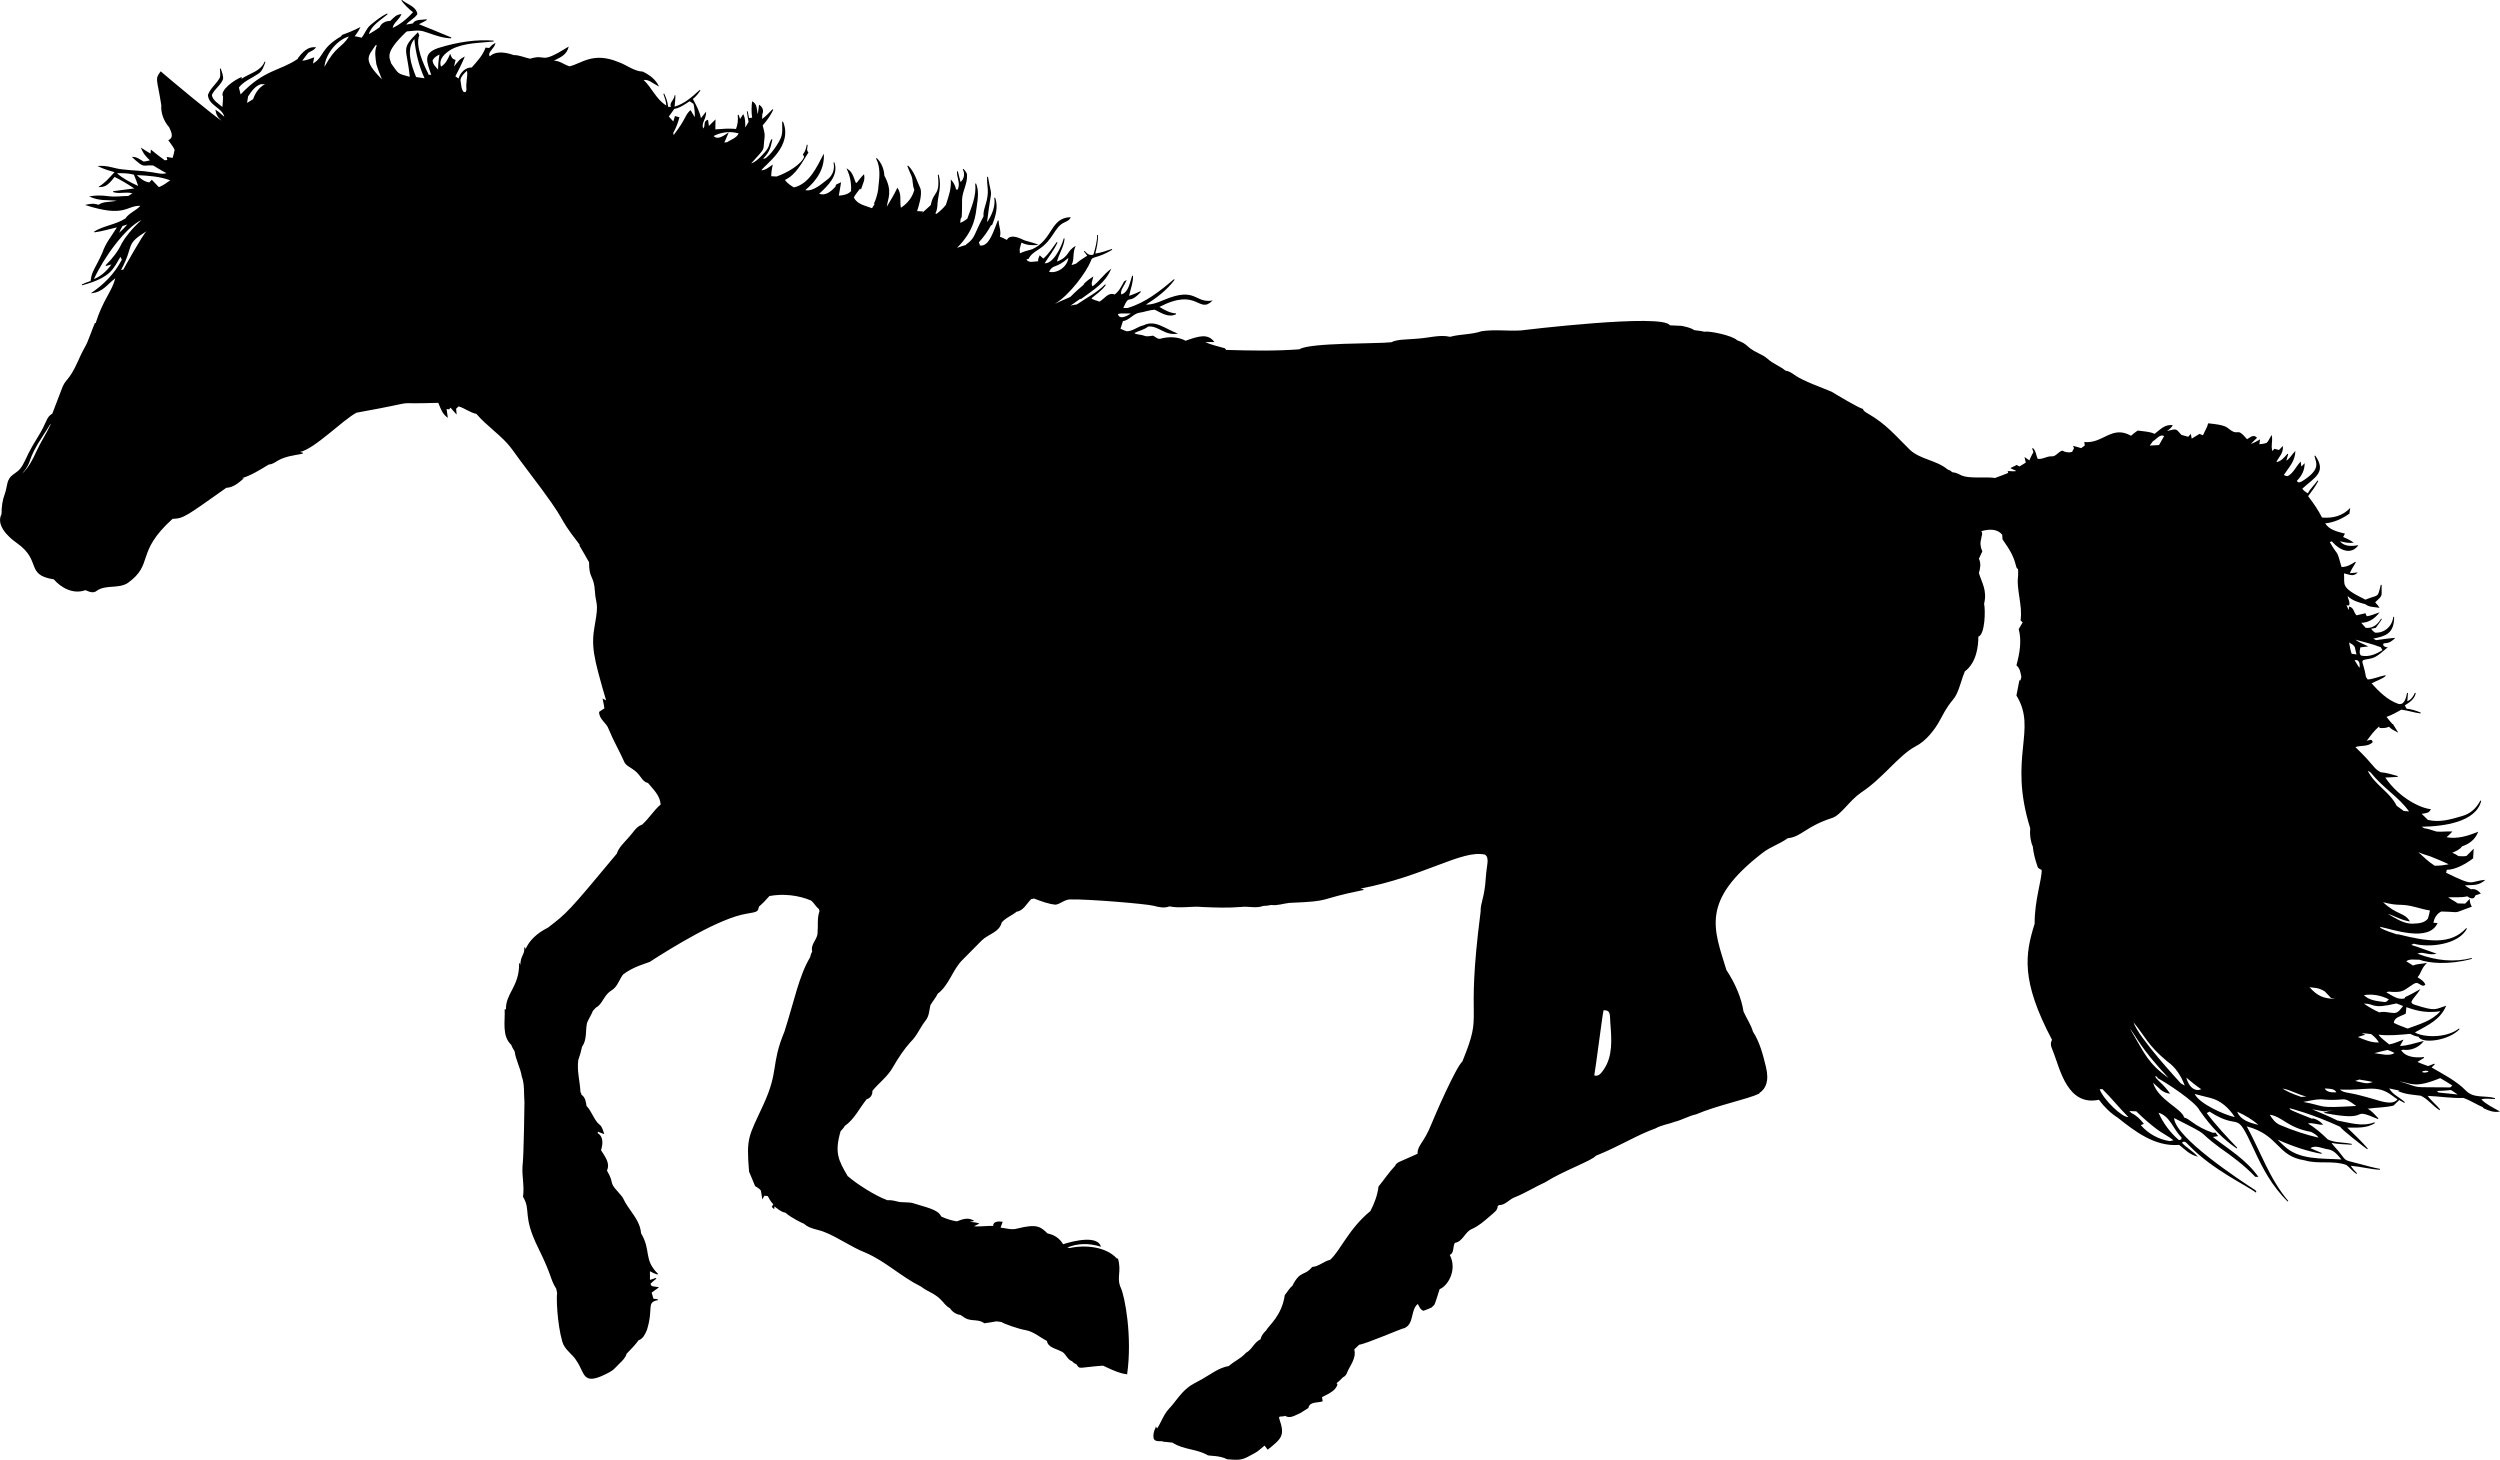 <?xml version="1.0" encoding="UTF-8" standalone="no"?>
<svg
   xmlns:dc="http://purl.org/dc/elements/1.1/"
   xmlns:cc="http://creativecommons.org/ns#"
   xmlns:rdf="http://www.w3.org/1999/02/22-rdf-syntax-ns#"
   xmlns:svg="http://www.w3.org/2000/svg"
   xmlns="http://www.w3.org/2000/svg"
   height="1495.934"
   width="2561.92"
   xml:space="preserve"
   enable-background="new 0 0 2681.895 1620.168"
   viewBox="0 0 2561.92 1495.934"
   y="0px"
   x="0px"
   id="Layer_1"
   version="1.1"><defs
   id="defs9" />
<g
   transform="translate(-59.953,-62.138)"
   id="g4">
	<path
   id="path2"
   d="m 2602.707,1188.765 c 4.39,-1.394 9.176,-0.344 13.927,-0.417 l 0.123,-0.887 c -9.981,-3.026 -21.892,0.531 -29.595,-7.474 -10.119,-10.336 -23.269,-16.902 -35.395,-23.977 l 3.263,-3.119 -0.475,-0.75 c -2.077,0.79 -4.152,1.606 -6.338,2.495 -4.32,-1.502 -7.82,-2.858 -10.909,-4.22 2.17,-1.489 4.393,-2.882 6.779,-4.233 l -0.284,-0.844 c -4.176,0.565 -17.981,1.667 -23.241,-7.108 l 2.314,-0.374 c 6.837,1.052 15.292,-1.533 21.043,-9.022 -9.836,2.241 -16.6,5.04 -24.532,5.124 0.798,-1.459 1.219,-2.188 3.664,-6.523 -5.783,2.282 -10.063,4.229 -14.769,4.971 -3.804,-3.299 -8.05,-6.001 -10.94,-9.972 10.754,1.307 21.606,0.156 32.447,-0.824 2.704,1.054 5.372,2.745 8.516,2.856 3.248,7.717 31.119,4.226 42.108,-7.648 l -0.61,-0.665 c -13.799,10.755 -38.359,8.663 -45.146,3.911 13.93,-7.639 25.939,-12.878 32.096,-27.327 -11.716,3.694 -10.374,6.013 -31.591,-0.727 -1.876,-0.598 -3.65,-1.162 -4.122,-2.954 1.802,-4.654 5.202,-6.625 9.218,-13.353 -5.533,3.133 -10.034,5.708 -15.709,8.305 l -0.139,1.15 c -7.033,2.193 -13.087,-2.885 -19.04,-6.191 0.524,-0.152 1.706,-0.494 2.198,-0.643 12.503,1.073 14.689,-0.184 20.933,-4.623 7.512,-5.342 7.87,-4.909 11.2,-2.858 2.33,1.433 3.877,2.209 5.676,0.325 -1.646,-3.873 -4.677,-5.248 -8.005,-7.6 3.974,-4.391 3.737,-9.166 9.715,-14.66 -6.794,1.252 -10.304,0.953 -14.39,2.671 -2.524,-1.597 -4.579,-2.877 -6.909,-4.362 3.636,-2.784 8.76,-1.4 13.332,-1.601 10.066,3.561 29.921,5.641 53.98,-0.848 l -0.232,-0.876 c -17.194,4.497 -36.375,2.954 -55.547,-4.438 5.924,-2.844 10.567,2.269 19.668,0.015 -10.648,-3.575 -17.688,-6.456 -26.069,-8.98 0.838,-0.425 1.927,-0.972 2.525,-1.275 15.694,4.318 45.838,1.202 54.558,-15.436 l -0.735,-0.516 c -16.436,18.004 -40.624,13.464 -70.194,6.227 l -0.666,0.263 c -5.774,-2.061 -11.636,-3.63 -16.927,-6.601 l -0.575,-1.243 c 13.039,2.563 50.181,16.289 59.012,-3.897 l -4.217,-0.151 c 0.66,-5.095 3.677,-9.502 7.956,-11.608 22.501,0.414 9.397,2.748 31.298,-4.914 -2.203,-4.22 -2.083,-5.887 -2.065,-8.138 -2.456,2.587 -3.405,3.531 -4.714,4.959 -2.982,-0.099 -7.622,-0.225 -7.622,-0.225 -3.151,-2.34 -6.712,-3.992 -9.79,-6.259 6.474,-0.148 13.137,0.502 19.615,-0.996 3.515,2.719 7.079,3.349 8.242,-0.935 4.081,-1.415 4.453,-1.535 5.651,-1.935 -2.706,-2.909 -5.991,-5.264 -9.989,-4.339 -2.224,-1.188 -4.504,-2.417 -6.431,-4.045 9.069,-0.551 14.319,0.514 21.005,-5.631 -17.475,1.485 -9.771,7.753 -40.191,-7.26 l 0.646,-3.042 c 9.156,0.089 20.457,-6.639 26.998,-11.716 0.125,-2.1 0.229,-4.144 0.594,-9.924 -3.633,3.604 -5.114,5.427 -7.469,7.494 -2.694,0.448 -5.367,0.318 -8.092,0.125 -1.812,-1.284 -3.902,-2.424 -6.373,-3.464 3.738,-1.592 7.586,-3.112 9.996,-6.525 7.674,-2.565 13.655,-7.227 16.606,-15.042 -10.295,4.247 -21.147,7.729 -32.466,5.714 3.424,-2.951 4.825,-4.633 5.938,-5.923 -6.767,-0.305 -11.194,0.614 -16.273,0.08 -4.106,-1.077 -8.167,-2.909 -12.523,-3.369 -0.657,-0.382 -1.635,-0.966 -2.635,-1.559 22.715,-0.317 55.817,-4.823 60.995,-26.542 l -0.841,-0.316 c -4.748,8.999 -10.986,13.603 -18.413,15.817 -11.529,3.44 -23.449,6.993 -35.354,4.035 -2.608,-2.526 -4.408,-4.261 -6.344,-6.172 3.861,-0.934 7.485,-0.267 9.396,-4.868 -8.695,-0.422 -31.787,-10.305 -46.745,-32.363 3.612,-0.279 7.563,-0.479 12.667,-0.643 l 0.108,-0.889 c -6,-1.714 -11.745,-3.459 -17.638,-3.918 -8.39,-5.008 -4.667,-5.318 -25.765,-25.781 5.854,-2.005 12.921,-0.1 17.701,-4.958 -0.438,-3.983 -3.846,-1.956 -6.078,-1.442 3.794,-5.132 7.673,-10.529 12.709,-14.739 l 0.469,1.552 c 3.26,0.259 6.51,0.207 9.671,-1.208 2.302,2.545 5.399,3.951 9.475,6.06 -12.3,-19.637 1.551,1.178 -12.063,-16.167 5.392,-1.937 10.471,-4.69 15.172,-7.397 6.598,0.719 13.013,3.013 19.702,3.86 l 0.235,-0.866 c -5.171,-2.216 -9.934,-3.542 -14.552,-4.049 -0.496,-0.913 -1.288,-2.385 -1.806,-3.349 4.791,-3.037 10.149,-6.501 11.208,-12.654 l -0.861,-0.257 c -1.989,4.584 -4.539,7.411 -7.778,8.616 0.146,-2.833 0.373,-5.664 0.672,-8.423 l -0.895,-0.139 c -1.246,6.141 -3.115,12.954 -9.187,11.241 -11.3,-4.064 -19.959,-12.895 -27.194,-20.96 4.708,-2.578 10.108,-4.07 14.425,-7.539 l -0.368,-0.798 c -6.107,1.16 -11.857,3.899 -18.042,4.389 -0.494,-0.736 -1.296,-1.885 -1.808,-2.617 -2.341,-15.437 -6.959,-16.824 0.263,-18.028 8.727,-1.454 9.793,-1.821 22.173,-12.422 -5.016,0.367 -6.669,-4.505 -2.31,-4.177 4.388,-0.273 7.293,-2.733 10.004,-5.466 -8.259,0.599 -12.495,1.498 -19.729,2.372 -0.767,-0.415 -1.78,-0.955 -2.938,-1.575 12.252,-2.554 21.441,-4.689 21.441,-22.253 l -0.903,-0.048 c -1.036,9.769 -9.176,16.823 -18.684,16.183 -1.583,-1.066 -2.928,-2.394 -4.003,-3.96 1.732,-0.355 3.624,-0.736 4.731,-0.968 1.109,-1.425 5.241,-7.034 6.233,-8.952 l -0.782,-0.455 c -1.371,2.114 -5.679,10.413 -15.775,9.413 -1.391,-1.671 -2.435,-2.778 -4.531,-5.152 6.729,-0.16 13.25,-3.339 18.795,-10.748 -6.195,2.047 -9.181,3.586 -13.199,4.005 -0.422,-1.031 -0.716,-1.708 -1.268,-3.073 -3.341,0.786 -5.979,1.38 -9.137,2.133 -3.035,-2.713 -2.439,-7.91 -7.654,-8.976 -0.201,1.674 -0.182,1.476 -0.403,3.246 -0.195,-0.179 -0.378,-0.347 -0.524,-0.484 -0.377,-1.503 -0.983,-2.837 -1.831,-4.028 1.014,0.243 1.726,0.193 2.735,0.021 1.363,-3.449 -1.112,-6.244 -1.457,-9.543 4.879,4.901 12.176,6.817 18.128,8.361 3.788,3.1 8.543,2.723 14.596,3.736 -1.11,-1.665 -1.701,-2.614 -4.524,-5.655 8.632,-8.163 6.234,-5.161 6.665,-17.814 l -0.893,-0.123 c -3.512,14.318 -1.903,9.485 -15.755,15.214 -26.446,-12.959 -20.927,-14.816 -21.96,-26.92 5.865,1.099 9.552,3.921 14.151,-1.02 -1.719,0.215 -4.126,0.538 -8.184,0.794 1.637,-3.94 4.063,-7.551 6.16,-11.025 l -0.641,-0.61 c -4.16,2.807 -8.733,5.367 -13.999,5.356 -5.356,-19.673 -3.198,-10.025 -12.036,-25.58 l 2.058,-0.787 c 8.215,9.56 19.847,14.312 27.3,3.972 -5.638,0.906 -14.184,2.02 -18.887,-3.993 6.162,1.326 8.468,2.103 14.039,1.401 -2.457,-1.741 -4.413,-3.13 -10.85,-5.786 0.756,-1.41 1.34,-2.472 1.894,-3.472 -7.387,-1.878 -16.455,-3.869 -20.182,-10.576 9.048,-0.773 17.223,-4.717 24.742,-9.869 l 0.799,-5.922 c -7.679,8.356 -18.349,10.886 -28.907,9.834 -3.405,-6.765 -7.933,-13.73 -14.229,-21.876 3.695,-4.901 7.597,-9.956 10.468,-15.59 l -0.78,-0.456 c -2.993,4.504 -7.461,8.155 -9.921,13.152 -2.2,-1.271 -4.399,-2.634 -5.711,-4.792 12.819,-11.69 25.195,-16.754 13.265,-33.895 l -0.811,0.37 c 1.931,7.584 5.99,13.163 -9.914,24.144 -3.184,2.198 -6.943,4.67 -8.052,1.272 6.115,-6.272 7.831,-11.814 7.934,-18.015 -1,0.999 -2.033,2.018 -3.392,3.503 -0.222,-1.515 -0.521,-3.649 -0.733,-5.168 -5.408,5.953 -7.433,11.82 -13.171,14.912 -1.561,0.037 -2.915,-0.351 -4.008,-1.179 5.613,-8.588 11.459,-13.849 11.792,-24.669 -4.267,4.589 -5.773,7.899 -9.317,10.114 0.594,-2.257 1.277,-4.514 1.941,-6.707 l -0.777,-0.426 c -3.239,3.778 -6.489,7.798 -11.418,8.589 2.767,-5.844 7.39,-8.764 6.753,-16.626 -1,1 -2.362,2.345 -3.969,4.149 l -4.798,-1.219 -1.901,2.342 c -1.962,-5.094 0.585,-9.423 -0.763,-16.511 -2.733,3.835 -3.042,6.303 -5.295,8.122 -2.336,0.894 -4.896,1.09 -7.388,1.382 0.265,-2.138 0.519,-3.633 0.738,-4.963 -3.012,1.77 -5.912,3.384 -9.507,4.675 1.91,-2.051 3.788,-3.745 6.384,-6.26 -3.492,-4.213 -6.99,-0.349 -10.217,1.393 -11.551,-13.641 -7.707,-2.12 -18.396,-10.443 -2.506,-1.952 -4.055,-4.211 -21.529,-5.837 -1.344,4.916 0.125,0.787 -5.273,12.229 l -3.525,-1.393 c -2.699,1.592 -5.24,3.127 -7.991,4.856 l -0.914,-4.841 c -4.028,4.442 0.939,-1.038 -2.654,2.932 -2.35,-0.635 -4.684,-1.271 -6.967,-1.922 -5.842,-6.048 -3.789,-6.848 -14.869,-3.927 3.802,-2.593 4.837,-4.035 6.046,-6.059 -8.28,-0.958 -12.426,4.123 -18.643,8.922 -5.362,-2.526 -11.419,-2.455 -17.238,-3.373 -2.615,1.587 -4.529,3.303 -6.968,5.326 -19.693,-11.281 -28.754,8.467 -47.884,6.411 0.214,1.373 0.406,2.69 0.523,3.546 -1.125,0.794 -2.304,1.663 -3.681,2.717 -4.661,-1.407 -6.542,-1.85 -8.34,-2.283 l 0.958,2.377 -1.934,3.721 c -3.556,1.157 -6.88,0.402 -10.18,-1.267 -4.313,1.45 -6.435,6.147 -10.602,5.872 -5.182,-0.372 -9.707,3.504 -14.553,2.469 -1.588,-3.541 -1.679,-8.119 -4.873,-10.962 l -0.728,0.492 c 0.316,0.877 0.905,2.564 1.289,3.643 -1.582,2.745 -2.988,5.595 -4.185,8.483 -1.292,-0.897 -2.434,-1.703 -4.946,-3.472 0.319,1.528 0.586,2.849 1.283,5.777 -2.185,1.311 -4.366,2.622 -6.52,3.948 -0.846,-0.49 -1.888,-1.093 -2.734,-1.56 l -6.466,3.191 c 1.721,1.246 5.35,2.385 6.025,2.994 -2.678,0.752 -5.088,-0.054 -8.864,0.178 l 0.595,1.803 c -4.259,1.695 -8.504,3.475 -12.801,4.85 l -0.469,0.375 c -4.821,-0.729 -9.751,-0.645 -14.519,-0.558 -24.621,0.445 -18.555,-4.018 -29.916,-5.497 -0.227,-0.265 -0.824,-0.935 -0.99,-1.135 l -3.655,-1.763 c -11.288,-9.344 -27.373,-9.973 -38.155,-19.705 -16.158,-15.84 -24.339,-26.429 -43.695,-37.65 -2.476,-1.438 -3.923,-2.353 -4.837,-4.554 -3.988,-0.688 -29.833,-16.224 -31.683,-17.439 -8.612,-3.821 -29.118,-10.803 -38.203,-17.269 -2.776,-1.976 -5.646,-4.018 -9.317,-4.475 -5.643,-4.655 -12.792,-7.025 -18.125,-11.931 -2.901,-2.637 -6.408,-4.358 -9.8,-6.022 -13.767,-6.755 -9.544,-8.889 -21.599,-13.14 -5.036,-4.968 -28.407,-9.836 -33.819,-8.792 -3.334,-0.9 -6.734,-1.127 -10.139,-1.589 -3.979,-2.711 -8.878,-3.446 -12.844,-4.402 0,0 -8.878,-0.461 -12.209,-0.568 -6.972,-12.519 -151.679,5.136 -152.685,5.244 -13.379,0.849 -26.94,-1.239 -40.34,0.839 -10.327,3.562 -21.637,2.784 -32.098,5.689 -11.629,-2.563 -20.556,1.362 -38.15,2.242 -7.311,0.698 -15.304,0.168 -22.244,3.341 -13.778,1.705 -83.798,0.216 -94.149,7.245 -24.656,1.846 -49.53,1.348 -75.003,0.616 l -1.302,-1.689 c -6.656,-1.902 -13.661,-3.424 -20.13,-6.265 4.903,-0.203 7.06,-0.143 9.374,-0.07 -6.446,-9.217 -16.229,-5.905 -27.104,-2.251 v 0.018 c -0.455,0.14 -1.906,0.691 -2.351,0.86 -7.312,-3.934 -16.853,-4.669 -26.174,-2.018 -2.67,0.455 -4.633,-1.907 -7.244,-3.212 -9.875,1.587 -6.837,-0.102 -13.924,-1.05 -1.951,-0.261 -3.805,-0.509 -5.299,-1.614 4.651,-2.315 10.087,-3.343 14.312,-6.694 11.161,-0.898 16.523,9.772 30.447,7.238 -13.255,-4.816 -23.234,-14.56 -35.229,-8.476 -6.135,1.266 -11.114,6.22 -17.366,6.084 -2.186,-0.571 -4.257,-1.653 -6.322,-2.602 0.715,-2.252 1.394,-4.291 2.545,-7.779 6.497,-0.894 10.424,-7.431 16.517,-8.54 5.405,-0.794 10.649,-2.851 16.04,-3.178 6.847,3.314 13.996,8.482 21.903,4.659 l -0.174,-0.86 c -6.231,-0.324 -11.676,-3.531 -16.968,-6.61 39.781,-20.622 39.922,8.029 54.581,-6.595 -18.51,3.153 -16.662,-14.485 -49.338,-0.813 -6.048,2.531 -12.286,5.151 -19.029,5.026 10.06,-6.359 21.227,-14.351 29.41,-25.453 l -0.659,-0.613 c -14.174,12.098 -29.523,24.337 -47.589,29.497 -1.099,0.015 -3.068,0.03 -4.341,0.041 6.604,-15.73 4.609,-2.173 18.04,-16.472 l -0.527,-0.718 c -4.202,2.035 -8.001,3.586 -11.584,4.73 1.398,-6.769 4.292,-13.39 4.027,-20.536 l -0.879,-0.135 c -2.393,6.754 -3.461,17.099 -11.184,19.244 -1.199,-4.654 2.984,-8.307 5.599,-14.962 -1.409,0.892 -2.681,1.636 -2.681,1.636 -2.703,4.889 -5.174,10.135 -9.659,13.355 -6.448,-2.818 -10.71,4.706 -15.613,7.347 -2.814,-1.31 -5.997,-1.48 -8.157,-3.45 5.069,-4.226 10.845,-8.077 14.72,-13.702 l -0.696,-0.575 c -8.377,8.502 -19.231,13.905 -29.006,20.571 -2.168,0.17 -4.328,0.716 -6.516,1.282 3.134,-2.256 6.281,-4.445 10.106,-7.12 l 0.469,0.448 c 14.354,-10.562 24.83,-16.284 31.261,-31.359 -9.01,6.967 -12.05,12.846 -19.191,18.201 -1.928,-2.661 -0.216,-5.416 0.788,-10.144 -2.538,1.649 -6.098,3.942 -9.824,7.696 l 0.177,0.566 c -22.84,19.198 -3.915,7.621 -29.789,19.837 15.165,-9.028 32.406,-32.65 36.889,-44 1.185,-5.245 5.93,-1.842 21.913,-11.434 l -0.369,-0.82 c -5.589,1.766 -11.139,4.059 -16.983,4.668 1.456,-5.661 2.88,-12.286 2.807,-19.025 l -0.906,0.002 c -0.036,6.873 -1.95,13.585 -3.815,20.079 -3.233,1.194 -5.954,0.058 -9.059,-3.767 l -0.71,0.563 c 1.131,1.464 2.263,2.928 3.408,4.406 -3.896,2.431 -7.896,4.96 -11.385,8.065 -1.68,0.464 -3.094,1.282 -4.703,1.42 3.288,-5.998 0.632,-11.586 4.221,-19.54 -9.712,5.507 -5.964,10.824 -19.133,16.093 2.015,-7.998 7.132,-15.108 7.821,-23.638 l -0.89,-0.151 c -2.275,8.671 -10.699,26.132 -19.614,25.489 4.414,-7.009 9.757,-13.595 13.218,-21.275 l -0.777,-0.456 c -4.292,5.806 -8.26,12.165 -13.752,16.94 -1.816,-1.537 -2.74,-2.415 -3.74,-3.366 -0.854,1.942 -1.884,4.031 -1.557,6.094 -4.224,0.129 -10.024,2.208 -12.039,-2.049 0.828,-0.11 1.31,-0.182 2.126,-0.279 2.278,-4.566 5.814,-6.873 10.321,-9.767 15.632,-10.04 15.868,-23.073 26.739,-27.827 4.523,-1.978 5.187,-3.034 6.259,-5.234 -21.174,0.364 -17.906,23.003 -39.625,32.913 -4.148,1.174 -8.511,2.169 -12.491,4.106 -0.059,-1.047 -0.174,-3.19 -0.228,-4.105 0.456,-2.127 1.012,-4.559 1.867,-6.874 5.683,2.994 11.447,2.89 17.476,2.353 -7.834,-3.555 -12.23,-3.151 -17.414,-6.061 -3.908,-1.63 -11.953,-4.978 -15.03,0.955 -2.419,-1.19 -4.664,-2.442 -7.203,-3.253 1.727,-5.589 -1.293,-11.054 -1.241,-16.466 l -0.871,-0.179 c -3.795,9.097 -8.769,27.562 -18.343,25.542 l -1.004,-3.276 c 5.099,-5.581 9.256,-11.405 12.368,-17.317 l 1.097,-0.279 c 3.792,-9.118 6.467,-18.752 3.158,-28.127 l -0.875,0.218 c 1.349,9.058 -2.65,17.393 -6.8,24.376 l -0.528,-0.068 c 4.894,-40.709 5.472,-19.261 0.849,-45.85 l -0.899,0.058 c -0.475,11.152 2.964,13.881 -1.75,29.156 -1.122,3.635 -2.275,7.393 -1.915,11.346 -9.886,18.39 -8.341,22.302 -17.749,28.716 l -0.239,0.542 c -3.13,0.876 -6.226,1.99 -9.142,2.999 18.38,-18.406 19.015,-33.946 20.283,-42.934 1.087,-7.714 2.212,-15.691 -0.79,-23.055 l -0.87,0.221 c 1.413,12.646 -4.005,24.447 -8.172,35.958 -2.666,2.067 -4.924,3.376 -7.208,4.163 0.141,-1.251 0.327,-3.014 0.435,-4.043 l 1.106,-1.83 -0.037,-0.115 c 0.516,-6.008 0.251,-12.05 0.411,-17.989 0.304,-8.587 5.769,-16.425 5.035,-25.335 -0.253,-2.563 -2.295,-4.206 -3.598,-6.018 l -0.762,0.487 c 2.458,4.367 1.478,9.871 -2.239,13.094 -0.949,-3.769 -1.803,-7.428 -2.8,-11.045 l -0.889,0.104 c -0.234,6.556 4.158,13.201 0.372,18.972 -0.467,-0.249 -0.935,-0.503 -1.39,-0.743 -1.062,-5.307 -3.549,-8.043 -5.307,-9.967 0.576,9.889 -1.871,16.054 -5.007,25.961 -2.835,3.774 -6.464,6.823 -9.681,9.317 0,0 -0.748,-0.316 -1.11,-0.471 1.797,-3.169 2.008,-6.759 2.214,-10.236 0.496,-8.412 4.512,-17.698 1.175,-29.534 l -0.886,0.177 c 2.63,21.929 -4.38,16.098 -7.262,31.068 -3.021,2.665 -5.689,5.403 -8.888,8.032 0.492,-0.647 0.641,-0.839 1.148,-1.497 -2.939,-0.215 -3.738,-0.262 -6.212,-0.437 1.201,-3.842 5.478,-16.479 3.431,-22.99 -3.72,-7.979 -6.002,-17.241 -12.708,-23.617 l -0.74,0.477 c 0.824,2.369 3.747,9.204 4.124,9.957 1.891,4.431 0.848,9.753 3.054,14.265 -1.769,7.339 -6.898,14.197 -13.799,18.499 -1.433,-7.182 1.182,-13.809 -3.594,-20.539 -3.349,7.155 -6.396,12.046 -10.842,19.524 1.108,-8.889 6.253,-15.666 -2.509,-31.935 -0.247,-6.677 -3.074,-13.223 -7.77,-17.974 l -0.722,0.532 c 4.813,9.003 3.5,19.302 2.358,29.299 v 0 c 0,0.007 -0.005,0.042 -0.005,0.048 0.174,1.002 -0.91,9.312 -4.45,16.587 l 0.542,0.787 -2.608,4.134 c -6.877,-2.643 -15.501,-3.981 -18.586,-11.094 1.781,-3.171 4.112,-6.024 6.374,-9.015 l 0.899,1.026 c 2.064,-6.757 4.462,-9.592 3.134,-15.74 -3.247,3.271 -4.591,5.156 -7.546,8.91 l -1.016,-0.436 c -3.508,-10.461 -5.201,-11.745 -9.377,-14.631 3.226,7.071 5.089,13.819 4.685,23.477 -3.282,3.557 -8.152,4.314 -12.588,4.655 1.344,-7.334 1.777,-10.152 2.312,-13.819 -2.921,2.012 -5.795,1.585 -5.569,4.399 -4.644,5.131 -10.239,9.907 -16.865,7.439 8.783,-7.981 20.308,-18.802 15.559,-32.189 l -0.867,0.257 c 1.59,6.609 -0.874,13.422 -6.282,17.36 -5.07,3.812 -14.747,12.822 -22.576,10.865 11.794,-9.921 19.955,-21.977 18.917,-37.359 -7.542,14.437 -14.679,30.661 -30.52,34.614 -3.047,-1.699 -6.771,-4.092 -9.353,-7.647 11.599,-5.456 17.312,-17.673 24.148,-28.202 -2.439,-2.416 -0.94,-4.799 -0.817,-7.782 l -0.899,-0.097 c -0.963,5.472 -2.338,7.811 -4.004,9.777 l 1.295,2.628 c -2.903,7.677 -16.967,16.245 -28.269,20.153 l -5.478,-0.33 c 0.17,-4.847 0.758,-8.221 1.578,-11.97 -4.181,2.991 -7.502,5.842 -11.709,5.926 3.917,-6.088 32.748,-24.612 22.214,-49.96 l -0.872,0.168 c -0.07,5.627 0.854,11.613 -1.467,16.858 -3.613,8.425 -15.007,23.027 -17.946,20.906 7.686,-7.933 7.741,-12.955 9.399,-19.585 l -0.824,-0.349 c -4.168,6.694 -0.076,6.581 -9.993,16.79 -3.222,3.316 -6.543,6.735 -10.921,8.089 15.56,-17.255 11.893,-11.845 13.54,-25.037 0.538,-4.344 0.551,-5.268 -1.743,-13.91 4.854,-5.449 8.404,-10.697 10.837,-16.034 l -0.721,-0.519 c -3.577,3.338 -6.688,7.218 -10.692,9.99 l 0.181,-4.878 c 1.54,-3.05 0.976,-6.937 -3.317,-9.818 -0.573,4.128 -0.838,6.473 -1.266,9.902 -1.464,-5.157 -0.265,-10.677 -5.891,-13.299 -0.576,5.621 -0.826,11.114 0.085,16.766 l -3.246,0.342 c -0.444,-2.309 -0.888,-4.617 -1.316,-6.926 l -0.894,0.145 c 0.534,3.854 1.199,7.588 1.784,10.757 -1.194,1.892 -2.286,3.861 -3.352,5.708 -0.185,-5.499 0.305,-8.74 -2.117,-13.704 -0.635,1 -1.689,2.663 -3.234,5.06 -0.52,-1.451 -1.018,-2.903 -1.517,-4.369 l -0.879,0.191 c 0.525,5.232 -0.077,10.055 -1.774,14.347 -6.979,-0.731 -14.053,-0.102 -21.17,0.411 0.157,-4.241 0.161,-7.191 0.143,-10.208 -1.317,1.265 -3.452,3.299 -6.775,6.738 -0.232,-1.693 -0.578,-4.281 -0.842,-6.334 -2.242,0.56 -3.687,1.417 -3.771,6.619 l -1.076,2.309 c -2.6,-5.198 3.063,-9.477 2.895,-17.331 -1.93,2.432 -3.637,4.59 -5.378,6.74 -1.28,-7.056 -4.859,-13.374 -8.235,-19.698 3.081,-2.274 5.402,-5.395 7.69,-8.671 l -0.679,-0.592 c -8.36,7.719 -16.088,14.345 -25.745,17.119 0.45,-2.896 0.908,-11.319 0.885,-11.588 l -0.903,0.004 c -0.413,5.422 -5.695,7.207 -3.743,11.864 l -2.895,-0.078 c -0.314,-5.012 -2.225,-9.642 -4.002,-13.604 l -0.841,0.334 c 1.4,4.013 2.863,7.9 2.993,11.94 -10.127,-6.106 -14.689,-18.037 -23.185,-26.179 5.497,-0.699 9.055,3.446 15.856,6.798 -3.768,-7.456 -8.854,-11.349 -16.714,-15.397 l -0.095,0.036 c -9.225,-0.447 -16.552,-6.949 -25.071,-9.87 -26.146,-10.78 -37.797,1.805 -50,4.438 -5.429,-1.639 -10.082,-5.866 -16.017,-5.77 7.998,-3.952 13.308,-6.375 15.251,-14.495 -31.197,19.549 -21.526,6.938 -39.627,12.464 -5.55,-1.088 -10.943,-3.809 -16.543,-3.699 -11.508,-3.959 -19.835,-3.506 -24.783,1.324 -2.658,-4.437 4.524,-7.376 5.969,-13.753 -1.599,0.768 -3.428,1.523 -6.476,5.122 -1.42,-0.143 -1.988,-0.187 -3.794,-0.375 -2.922,8.264 -8.359,13.676 -14.115,20.375 -6.186,-0.452 -12.023,5.408 -13.495,11.295 -1.227,-0.786 -2.322,-1.522 -3.316,-2.229 3.901,-7.875 6.5,-12.236 9.686,-20.377 -5.056,2.473 -6.784,4.668 -11.083,10.504 0.519,-2.509 1.048,-4.714 1.626,-7.026 -3.542,-0.666 -4.294,-2.768 -5.563,-6.274 -1.867,4.49 -4.25,10.16 -9.339,13.266 -2.898,-7.745 4.158,-13.931 10.661,-17.775 13.215,-6.877 28.759,-6.399 43.197,-8.032 l -0.017,-0.902 c -17.47,-1.319 -36.043,1.17 -56.786,7.61 -15.963,5.504 -11.627,14.009 -7.11,27.549 -0.942,-0.108 -2.151,-0.241 -3.086,-0.349 l 0.175,-0.739 c -5.035,-9.545 -13.682,-29.224 -9.319,-39.432 -0.238,-0.579 -0.821,-1.95 -1.362,-3.265 -18.386,18.199 -11.24,15.58 -8.424,45.751 -13.169,-3.612 -10.929,-2.529 -18.954,-13.629 -1.799,-6.469 -7.145,-10.805 15.007,-32.155 l 1.088,-0.78 c 12.385,-1.21 13.473,-1.426 22.03,1.6 7.45,2.632 15.153,5.354 23.235,5.499 l 0.186,-0.869 c -10.973,-4.686 -22.213,-9.104 -33.138,-13.58 2.657,-1.36 5.399,-2.767 8.039,-4.292 l -0.327,-0.834 c -4.136,0.938 -11.759,-0.31 -13.833,4.276 -1.798,0.315 -4.879,0.854 -7.009,1.225 3.165,-4.213 8.466,-5.95 11.525,-10.815 -1.351,-8.104 -10.55,-9.801 -15.776,-14.386 l -0.658,0.617 c 3.347,4.347 7.358,8.356 11.926,11.922 -6.783,7.51 -13.796,12.89 -20.846,16.041 0.977,-5.446 6.376,-7.861 9.086,-14.105 -5.461,0.387 -7.433,3.077 -11.493,6.937 -4.108,0.049 -9.055,1.787 -10.927,6.512 -4.419,3.032 -4.698,3.462 -11.088,7.13 2.655,-9.193 12.14,-14.434 19.28,-20.436 l -0.478,-0.76 c -6.302,2.844 -11.661,7.348 -17.021,11.711 -4.291,3.476 -5.769,8.954 -9.186,13.069 -0.985,-0.238 -2.779,-0.659 -3.683,-0.882 l -0.013,0.003 -3.381,-0.638 c 3.651,-4.586 4.96,-7.419 5.952,-9.426 -19.6,9.672 -18.606,6.62 -19.704,9.413 -22.073,12.975 -17.258,21.135 -29.018,28.016 0.527,-2.356 0.881,-4.183 1.294,-6.391 -4.949,1.628 -8.312,3.351 -12.285,3.479 2.079,-2.688 3.989,-5.523 6.168,-8.12 3.103,-2 5.327,-2.056 8.037,-5.659 -5.489,-0.427 -10.768,0.661 -18.469,10.951 l -0.216,0.879 c -18.298,12.623 -34.469,10.794 -58.677,36.494 l -1.758,-7.128 c 5.139,-6.547 13.343,-9.517 20.023,-14.139 4.203,-2.702 5.491,-7.697 7.206,-12.008 l -0.841,-0.337 c -4.079,10.067 -15.194,11.769 -23.749,17.652 l 0.304,-1.96 c -8.063,3.229 -22.874,13.861 -19.17,20.219 -0.099,3.438 -0.316,6.985 -0.651,10.562 -4.17,-3.588 -10.007,-6.727 -10.801,-12.222 2.434,-6.063 8.963,-9.775 11.391,-16.146 0.72,-3.037 -1.482,-8.584 -2.276,-11.026 l -0.883,0.156 c 0.108,2.92 0.637,5.882 0.127,8.737 -3.2,6.6 -9.852,10.882 -12.416,18.159 0.645,10.899 14.642,12.978 16.823,22.417 -5.192,-4.725 -6.681,-5.755 -9.138,-7.434 0.523,4.546 2.222,8.321 6.388,11.339 -2.853,-0.536 -55.684,-44.45 -62.475,-50.518 -6.297,8.52 -3.682,6.738 0.647,34.829 -0.603,7.794 2.345,16.025 8.1,22.602 2.825,5.848 4.544,10.77 -0.97,13.135 2.591,3.858 5.019,6.437 6.483,9.845 -0.415,2.798 -1.264,5.551 -2.002,8.3 -1.016,-0.177 -5.083,-0.895 -6.119,-0.977 0.19,0.823 0.498,2.156 0.687,2.965 -0.779,0.173 -1.859,0.405 -2.558,0.547 -5.052,-3.575 -9.64,-7.215 -14.318,-11.063 l -0.376,4.106 c -3.748,-2.121 -7.03,-4.285 -9.894,-6.178 1.341,3.39 2.772,7.009 9.289,13.113 -2.105,0.491 -4.238,1.057 -6.378,1.273 -4.731,-2.593 -6.284,-4.742 -12.254,-4.87 13.946,12.956 10.601,7.826 22.057,8.912 4.415,2.521 8.662,5.481 13.537,7.761 -4.612,1.599 -9.606,-0.193 -14.316,-0.788 -10.156,-1.759 -20.535,-1.729 -30.708,-3.03 -9.211,-0.87 -14.463,-4.297 -25.655,-3.506 4.484,2.217 7.588,3.653 17.46,6.351 -6.883,7.293 -9.227,10.634 -16.718,15.271 5.499,0.129 9.295,-0.289 16.696,-10.406 6.097,2.983 12.568,6.759 20.254,11.823 -7.279,0.98 -14.491,1.768 -21.678,2.846 l -0.079,0.876 c 6.53,2.23 13.415,-0.704 19.837,1.33 -1.322,0.847 -2.724,1.719 -4.26,2.648 -6.851,0.068 -13.684,1.213 -20.405,0.236 -8.086,-1.116 -13.531,-0.795 -19.721,0.214 10.362,5.016 18.199,3.368 28.408,4.513 -0.377,0.068 -0.746,0.134 -1.084,0.194 l 0.008,-0.015 c -7.063,1.337 -12.821,0.435 -17.752,3.94 -5.04,-1.922 -9.83,-0.802 -13.722,0.172 41.367,13.386 41.78,0.504 56.681,0.843 -4.416,5.024 -11.421,7.185 -15.38,12.969 -9.647,6.352 -22.004,7.251 -32.013,13.415 l 0.295,0.835 c 7.775,-0.998 14.854,-3.275 23.071,-5.126 -5.187,8.504 -11.693,16.209 -14.796,25.683 -7.026,15.931 -11.353,19.463 -12.166,29.279 -3.547,1.165 -6.434,2.303 -9.063,3.57 l 0.313,0.846 c 30.313,-8.081 32.086,-17.484 39.311,-29.17 0.463,0.907 1.062,2.093 1.445,2.857 -7.592,14.581 -18.351,25.437 -31.825,34.503 12.469,-0.956 16.483,-8.96 25.142,-15.411 -3.48,13.612 -12.581,21.858 -20.164,45.903 l -0.841,0.105 c -1.384,3.21 -2.299,5.648 -3.743,9.544 -6.793,18.32 -5.259,10.858 -13.322,28.987 -10.059,22.608 -13.044,17.518 -17.25,29.991 v 0 c -3.124,8.154 -6.263,16.143 -9.289,24.258 -6.651,3.834 -4.637,7.739 -15.343,24.767 -15.709,24.978 -12.233,29.243 -23.625,36.802 -8.768,5.813 -6.403,11.697 -9.808,20.959 l 0.001,0.004 c -2.197,5.88 -3.287,12.739 -3.238,20.396 -5.669,10.695 5.485,22.484 15.695,29.635 25.78,18.057 8.378,32.652 37.86,37.206 6.954,8.114 19.547,15.807 32.419,11.063 3.586,1.53 8.095,3.66 11.634,0.642 9.152,-6.525 21.902,-1.796 31.653,-7.9 27.467,-19.656 7.359,-30.931 46.009,-65.798 11.546,-0.453 13.362,-2.344 55.081,-31.818 7.308,-0.24 13.127,-5.52 18.077,-9.789 -1.17,-0.021 -1.325,-0.022 -2.15,-0.041 9.432,-2.842 18.039,-8.241 27.39,-13.913 8.709,-1.108 7.252,-6.38 27.108,-9.765 2.646,-0.452 5.383,-0.918 8.04,-1.571 l -0.014,-0.883 c -0.933,-0.197 -1.797,-0.458 -2.954,-0.757 15.439,-3.341 44.173,-33.235 57.993,-40.272 76.788,-13.878 26.63,-8.21 83.728,-10.084 2.922,6.88 3.962,11.155 9.794,15.396 -0.318,-2.521 -0.482,-3.845 -1.275,-9.034 2.133,0.243 1.736,0.195 2.677,0.309 0.179,-0.242 1.234,-1.673 1.299,-1.761 2.934,3.507 5.071,5.772 6.326,7.118 l -0.531,-6.001 c 0.71,-0.66 1.856,-1.735 2.565,-2.406 6.335,1.867 11.629,6.378 18.243,7.741 5.041,5.93 11.013,11.173 16.791,16.242 19.881,17.441 15.695,15.423 34.911,40.613 48.244,63.247 26.058,41.027 54.03,77.093 l -0.087,1.085 c 3.441,6.071 6.742,11.324 9.758,16.929 -0.075,17.407 5.012,13.15 6,29.778 0.827,13.93 4.286,10.67 0.025,33.813 -4.131,22.438 -1.739,32.773 11.448,77.993 -1.77,-0.925 -2.625,-1.379 -3.626,-1.908 0.906,4.615 1.52,7.045 1.886,10.088 -1.823,1.276 -3.374,2.108 -5.424,3.607 -0.068,7.922 7.784,11.185 9.834,17.796 4.824,11.743 11.23,22.713 16.444,34.494 1.735,2.478 4.328,4.026 6.834,5.524 10.388,6.205 9.777,13.453 16.959,15.013 5.526,6.639 12.545,13.12 12.986,22.102 -7.208,6.117 -11.9,14.366 -19.055,20.648 -6.232,2.045 -9.155,8.26 -13.26,12.58 -5.675,6.486 -10.576,10.686 -12.589,17.114 -50.437,60.734 -50.961,60.664 -70.445,75.773 -11.418,5.699 -19.167,13.112 -23.053,22.051 -0.125,-0.441 -0.39,-1.369 -0.514,-1.804 l -0.885,0.182 c 0.932,7.22 -4.062,8.235 -3.93,18.315 -0.109,-0.6 -0.288,-1.588 -0.393,-2.166 l -0.898,0.087 c 0.301,23.848 -13.922,30.735 -13.479,46.995 l -1.362,0.183 c 0.644,12.471 -3.073,27.104 6.79,36.355 0.802,2.339 2.07,4.447 3.432,6.592 1.173,8.918 5.907,16.785 7.329,25.728 3.132,8.415 1.958,17.541 2.76,26.456 -0.029,0.122 -0.575,54.95 -2.026,65.869 -0.586,10.392 2.092,20.476 0.524,30.973 8.739,14.702 -1.111,18.646 15.625,52.502 14.809,29.952 11.841,31.324 18.496,41.925 0.169,0.896 0.625,3.238 0.858,4.451 -0.813,3.475 -0.222,30.26 5.295,49.622 2.283,8.449 10.639,12.74 14.759,19.888 8.257,11.916 5.866,24.641 27.636,14.437 11.459,-5.37 10.336,-6.27 16.429,-12.12 2.918,-2.803 5.927,-5.705 7.071,-9.796 4.442,-4.592 8.724,-8.898 12.276,-13.797 4.494,-1.54 6.644,-5.99 8.56,-10.589 7.058,-22.561 -0.927,-28.31 11.172,-30.525 l -0.021,-0.895 c -1.101,-0.148 -3.483,-0.5 -4.578,-0.663 -0.593,-2.1 -1.158,-4.17 -1.72,-6.239 4.351,-3.105 5.534,-3.932 7.548,-5.342 -4.535,-1.298 -8.554,-0.027 -8.634,-3.784 1.784,-1.844 3.835,-3.462 5.847,-5.053 l -0.422,-0.786 -6.059,1.981 c -0.016,-2.965 -0.033,-5.904 -0.075,-8.854 2.771,1.587 5.33,2.698 7.801,3.393 l 0.439,-0.76 c -14.973,-14.702 -6.737,-23.927 -17.287,-41.473 -0.652,-9.017 -5.664,-16.137 -10.514,-23.022 -10.971,-15.572 -4.849,-10.441 -13.091,-19.444 -10.294,-11.241 -2.996,-7.323 -11.39,-21.926 3.757,-7.795 -2.527,-14.797 -6.076,-20.866 1.368,-4.048 3.515,-13.313 -3.461,-17.494 0.099,-0.418 0.234,-0.958 0.352,-1.42 2.998,1.421 5.243,2.061 6.48,2.434 -4.768,-14.77 -3.707,-4.054 -12.089,-19.67 -1.72,-3.203 -3.502,-6.511 -6.15,-9.171 -0.481,-3.796 -1.18,-8.888 -5.255,-11.607 -0.047,-0.448 -0.111,-0.997 -0.18,-1.5 l -0.731,-0.856 c -0.496,-11.086 -3.785,-21.956 -2.262,-33.006 1.786,-5.039 3.041,-9.521 3.837,-13.698 5.312,-7.115 3.361,-16.568 5.141,-24.436 1.742,-4.213 4.364,-8.076 6.051,-12.432 1.005,-0.929 1.967,-1.96 2.963,-3.181 3.641,-1.831 5.703,-5.197 7.695,-8.457 7.699,-12.605 9.634,-5.959 16.222,-18.779 1.212,-2.358 2.466,-4.797 4.108,-6.791 10.205,-8.02 24.967,-11.774 27.033,-12.767 23.48,-15.092 71.741,-45.018 99.397,-49.438 12.555,-2.001 11.311,-2.456 12.763,-7.362 3.494,-2.959 6.99,-6.49 10.686,-10.793 14.216,-2.586 29.381,-0.946 42.726,4.63 3.019,2.421 4.707,6.269 8.055,8.721 0.156,0.632 0.37,1.452 0.531,2.104 -2.627,7.28 -1.259,15 -1.994,22.421 -0.087,6.754 -7.435,11.391 -5.48,18.931 -1.021,1.74 -1.736,3.724 -2.121,5.912 -11.582,19.525 -15.808,43.309 -26.389,76.376 -14.019,33.67 -5.465,39.699 -21.238,74.111 -15.473,33.763 -17.938,33.66 -14.958,69.247 0.063,0.277 5.3,12.295 6.157,14.772 2.189,1.662 4.683,2.525 5.935,4.653 0.56,2.51 0.717,4.308 1.471,9.056 1.469,-2.621 1.251,-2.207 2.19,-3.86 1,0.128 2.305,0.306 3.481,0.456 1.775,3.615 3.521,6.222 5.612,8.361 -0.351,0.573 -1.006,1.659 -1.631,2.714 1.082,1.031 1.641,1.517 2.58,2.334 l 0.242,-2.861 c 3.342,2.554 6.727,5.666 11.242,6.463 5.949,5.307 17.602,10.838 19.047,11.336 5.658,5.28 13.813,5.621 20.564,8.308 14.658,5.745 27.616,15.482 42.346,21.265 20.456,8.745 36.87,24.878 56.899,34.726 h -0 c 7.799,6.067 14.885,6.776 22.598,15.846 2.055,2.417 4.181,4.912 7.176,6.428 2.427,3.788 6.414,6.333 10.716,6.84 1.033,0.692 2.629,1.744 3.629,2.406 l -0.046,0.01 c 0.23,0.144 0.954,0.593 1.161,0.73 h 0.021 c 6.28,3.783 13.86,0.692 19.623,5.42 4.172,-0.565 8.36,-1.245 12.5,-2.009 1.35,0.178 3.895,0.529 5.287,0.73 1.62,1.587 17.835,7.234 24.394,8.245 8.258,1.429 14.616,7.274 22.062,11.122 1.007,6.727 9.175,7.767 14.121,10.497 5.26,1.576 6.138,8.563 11.769,10.362 1.099,1.578 2.851,2.408 4.475,3.197 3.389,5.647 2.317,2.958 27.101,1.27 13.392,6.384 18.436,8.098 24.696,8.886 5.496,-38.815 -2.376,-79.762 -6.39,-88.495 -4.872,-10.605 1.014,-16.563 -3.024,-30.173 h -1.081 c -11.21,-12.262 -32.521,-14.269 -48.478,-10.719 l -2.283,-0.535 c 9.791,-4.166 21.662,-4.984 34.486,-0.79 -3.341,-11.911 -27.153,-6.351 -38.89,-2.6 -3.154,-5.746 -8.919,-9.758 -15.873,-11.049 -7.065,-6.602 -10.171,-10.299 -31.041,-5.035 -5.59,1.693 -11.427,-0.314 -17.129,-0.971 1.096,-3.037 1.591,-4.335 2.214,-5.951 -4.631,-0.714 -9.826,-0.455 -9.841,4.25 -6.68,-0.207 -13.195,0.826 -19.701,0.41 2.206,-1.146 3.999,-2.039 5.649,-2.865 -2.027,-0.657 -4.301,-1.484 -9.929,-1.615 0,0 1.128,-0.26 4.736,-1.084 -5.911,-3.748 -10.825,-2.317 -18.004,0.474 -6.2,-1.086 -11.487,-2.763 -16.157,-5.118 -2.278,-7.085 -17.385,-9.77 -27.248,-13.102 -5.858,-2.168 -12.182,-0.507 -17.941,-2.224 -2.872,-0.763 -6.285,-1.505 -9.843,-1.25 -12.414,-4.506 -31.755,-16.935 -39.941,-24.197 l -0.508,-0.229 c -9.951,-16.748 -13.699,-24.688 -7.412,-46.26 1.478,-1.763 3.226,-3.261 4.31,-5.452 9.858,-6.759 15.021,-18.242 22.418,-27.351 3.776,-0.982 6.158,-4.455 5.853,-8.548 6.537,-7.995 15.258,-14.349 20.563,-23.455 6.391,-11.169 12.269,-19.612 18.469,-26.546 6.71,-6.308 9.968,-15.166 15.549,-22.183 3.678,-4.492 3.651,-10.411 4.859,-15.613 2.235,-4.006 5.472,-7.421 7.517,-11.752 11.907,-9.031 15.12,-24.586 25.424,-34.709 6.634,-6.654 13.228,-13.483 19.837,-20.037 6.301,-6.267 17.873,-8.102 20.254,-18.164 4.071,-4.991 10.545,-7.095 15.36,-11.188 6.979,-0.9 10.312,-8.347 14.804,-12.77 l 2.95,-0.666 c 7.234,2.647 14.501,5.612 22.342,6.309 5.415,-1.14 9.279,-5.332 14.569,-5.403 18.994,-0.462 78.291,4.588 85.585,6.482 5.561,1.444 10.911,2.788 16.332,0.634 11.318,2.374 22.658,-0.492 33.952,0.674 12.895,0.583 26.487,1.043 39.877,-0.11 7.291,-0.838 15.066,1.746 22.346,-1.033 2.523,-0.006 5.254,-0.327 8.132,-0.954 6.397,0.886 12.44,-1.534 18.569,-2.143 46.352,-1.914 25.61,-3.097 75.966,-13.216 l -0.015,-0.892 c -0.767,-0.128 -1.949,-0.319 -3.112,-0.503 66.247,-12.762 103.879,-40.091 127.516,-34.878 5.222,3.239 1.696,11.06 0.948,23.672 -1.244,20.947 -5.53,25.227 -5.302,34.871 -16.044,123.815 3.595,98.866 -18.671,153.389 -6.905,6.344 -28.445,55.918 -31.916,64.624 -7.672,19.264 -14.257,21.159 -14.046,30.044 -0.034,0.013 -17.304,7.66 -17.304,7.66 -2.245,0.98 -4.776,2.098 -5.699,4.688 -6.115,6.432 -10.822,13.572 -16.998,21.218 -1.079,8.969 -4.157,17.091 -8.301,25.119 -22.365,18.297 -30.759,40.664 -41.312,50.006 -6.761,1.468 -11.306,6.788 -18.434,7.312 -7.677,9.672 -12.018,2.933 -20.188,19.229 -3.132,2.533 -5.155,6.339 -7.822,9.59 -3.008,21.39 -16.769,31.407 -19.251,36.384 -3.141,2.897 -4.918,5.726 -5.574,8.873 -6.619,3.059 -8.797,10.726 -15.046,13.938 -1.002,0.798 -1.123,2.28 -10.001,8.017 -2.564,1.658 -5.214,3.371 -7.554,5.477 -10.093,1.697 -18.15,8.223 -26.712,13.044 -5.202,3.078 -10.993,5.453 -15.688,9.438 -7.478,5.985 -12.38,14.446 -18.817,21.277 -5.492,5.846 -7.793,13.53 -12.161,20.224 l -1.445,-2.18 -0.097,1.228 c -2.096,4.159 -2.755,7.863 -2.009,11.319 1.264,3.336 6.635,2.7 8.843,2.614 0.301,0.366 0.24,0.303 0.473,0.482 3.014,0.344 6.499,0.75 9.985,1.034 11.055,7.417 25.16,6.309 36.294,13.047 1.952,0.651 12.243,0.062 19.663,3.98 15.205,1.383 16.053,0.422 27.678,-5.937 v 0 c 4.099,-2.005 7.227,-5.377 10.709,-8.083 1.852,2.509 2.402,3.24 3.16,4.24 14.958,-11.764 17.733,-14.764 11.988,-31.574 -1.55,-3.839 3.232,-1.611 5.8,-3.146 5.324,3.341 10.504,-0.69 15.401,-2.675 h 0.034 c 3.782,-2.311 5.925,-3.636 8.521,-5.295 1.27,-6.797 8.668,-4.979 14.65,-6.885 -0.164,-1 -0.38,-2.294 -0.669,-4.3 4.553,-2.391 9.653,-4.379 13.24,-8.384 1.519,-1.791 3.783,-5.184 1.525,-5.868 2.516,-1.799 4.722,-4.021 6.631,-6.016 2.022,-0.946 3.517,-2.615 4.203,-4.692 3.037,-7.624 9.86,-14.798 7.416,-23.925 1.419,-1.44 3.016,-2.966 5.026,-4.803 7.062,-0.865 40.928,-15.644 46.007,-16.992 l -0.06,0.204 c 0.309,-0.149 0.784,-0.401 1.085,-0.475 l 0.02,-0.069 c 9.336,-4.72 5.578,-18.394 13.013,-24.44 1.642,2.551 2.41,5.901 5.869,6.998 2.994,-1.019 5.237,-2.066 8.021,-3.237 l 0.099,-0.01 c 4.303,-4.543 2.079,0.631 8.437,-18.946 8.353,-3.239 18.385,-19.756 10.341,-35.123 4.688,-1.545 2.966,-8.651 5.25,-12.292 8.403,-1.337 10.212,-11.281 17.329,-14.164 7.143,-3.161 13.038,-8.339 18.739,-13.346 4.641,-4.075 7.766,-5.899 7.81,-10.067 l 1.247,-1.129 c 6.456,0.214 10.461,-5.794 15.886,-7.899 10.964,-4.279 20.874,-10.701 31.677,-15.568 17.865,-11.472 48.367,-22.284 51.692,-27.058 25.525,-10.29 41.571,-21.068 61.307,-28.117 6.056,-3.466 13.301,-4.284 19.723,-6.765 7.533,-1.874 14.235,-6.005 21.884,-7.633 21.646,-9.31 52.557,-15.413 64.674,-21.227 l 0.169,-0.711 c 6.13,-3.91 10.318,-11.785 6.623,-26.758 -3.059,-12.372 -6.224,-25.163 -13.308,-36.069 -2.1,-7.337 -6.605,-13.677 -9.615,-20.465 -2.238,-13.974 -8.152,-28.333 -17.579,-42.678 -12.91,-42.293 -26.812,-70.731 37.007,-119.97 7.802,-6.179 17.698,-9.104 25.847,-15.066 14.123,-1.361 18.012,-11.877 45.579,-20.785 8.99,-2.918 17.194,-17.337 29.546,-25.978 22.057,-14.272 38.744,-38.369 55.724,-47.281 10.838,-5.429 20.165,-17.376 25.594,-27.804 13.876,-26.625 13.818,-14.662 21.34,-38.606 1.099,-3.495 2.233,-7.106 3.706,-10.469 12.036,-9.039 13.866,-26.043 13.855,-35.634 6.897,-2.181 7.35,-27.145 5.879,-33.66 3.366,-13.857 -2.458,-21.709 -5.333,-31.59 1.311,-4.311 2.45,-9.816 0.01,-14.583 1.124,-2.386 2.427,-5.135 3.509,-7.553 -1.855,-4.148 -2.521,-8.37 -1.146,-12.762 -0.032,-2.479 2.132,-5.798 0.046,-7.931 10.052,-2.851 17.096,-1.666 21.487,3.628 l 0.289,4.716 c 6.796,9.936 11.044,15.959 13.75,26.898 0.34,1.378 0.737,2.919 2.183,3.652 0.705,11.587 -1.915,7.342 1.374,28.997 1.233,8.117 2.333,15.504 1.191,23.458 0.41,0.408 1.866,1.856 2.143,2.133 -1.494,2.483 -2.692,4.501 -4.033,6.905 3.278,12.175 0.927,24.962 -2.326,37.065 3.528,3.097 4.155,7.052 5.029,12.071 l -0.947,3.38 -1.078,-0.037 c -1.457,7.28 -2.027,10.085 -3.024,15.54 21.844,35.468 -8.76,62.586 14.116,135.955 -0.591,6.965 0.327,13.445 2.657,18.752 0.621,6.228 2.144,12.741 4.656,19.905 0.295,2.503 2.62,3.206 4.451,4.148 0.28,9.874 -7.372,31.056 -7.211,55.139 -9.719,30.948 -14.407,58.027 17.816,118.967 -2.996,4.906 0.487,9.654 1.959,14.159 6.361,16.799 14.509,54.099 46.092,47.246 5.679,7.672 12.167,13.854 19.256,18.335 17.057,13.552 37.882,30.016 62.986,27.919 7.203,5.654 10.112,9.667 19.222,12.118 -6.596,-6.901 -11.589,-9.116 -16.433,-14.354 3.367,-3.248 5.614,1.676 8.121,3.593 24.103,24.667 59.5,40.84 67.562,47.431 l 0.689,-0.56 c -0.153,-0.295 -0.771,-1.403 -0.948,-1.723 -16.121,-10.422 -82.313,-53.915 -83.427,-74.016 40.412,20.268 21.359,11.404 46.1,29.809 13.454,9.456 25.876,18.591 37.074,30.388 1.63,0.06 1.048,0.055 3.255,0.126 -12.739,-17.943 -29.897,-27.847 -46.676,-40.875 2.508,-0.465 4.328,-0.816 5.328,-1.008 -1.737,-2.274 -1.954,-2.546 -2.649,-3.489 -0.817,0.046 -2.239,0.109 -2.707,0.135 -7.962,-2.681 -15.349,-6.536 -21.966,-11.473 -2.244,-1.57 -4.525,-3.475 -7.392,-4.186 -2.802,-9.442 -26.452,-17.827 -31.919,-35.579 6.207,5.18 9.132,10.306 17.55,11.215 -7.257,-10.635 -15.249,-14.913 -15.271,-18.063 l 1.874,0.686 0.53,1.362 c 9.323,5.001 38.447,24.004 42.932,32.938 l -0.012,0.031 c 0.174,0.252 0.415,0.778 0.563,1.078 l 0.067,-0.179 c 11.287,16.229 23.895,29.103 37.491,38.259 l 0.58,-0.688 c -10.06,-10.539 -21.444,-22.474 -31.294,-35.575 0.848,-0.455 2.035,-1.098 2.812,-1.524 33.574,21.427 25.328,-5.027 45.659,39.044 9.365,20.302 18.298,36.919 34.426,53.131 l 0.665,-0.614 c -19.123,-22.345 -28.627,-50.978 -42.526,-76.438 33.378,8.823 30.713,30.6 59.354,34.826 13.965,4.207 29.118,-0.25 42.709,4.753 3.636,2.659 6.396,6.574 10.311,9.177 l 0.578,-0.69 c -2.239,-2.335 -4.564,-4.843 -6.405,-7.694 9.982,0.881 19.834,3.549 29.914,4.112 l 0.107,-0.897 c -6.619,-1.221 -13.222,-3.021 -19.605,-4.764 -15.574,-4.249 -14.806,-2.701 -19.292,-8.732 -5.971,-8.026 -8.097,-8.982 -10.839,-13.212 6.78,1.607 13.78,1.335 20.604,1.985 l 0.142,-0.894 c -8.173,-1.82 -16.98,-0.934 -24.583,-4.57 -5.626,-5.561 -12.42,-11.781 -20.333,-16.301 4.881,-1.225 8.896,1.338 15.625,1.244 -2.215,-2.511 -4.924,-5.046 -10.166,-6.444 l -1.437,0.195 c -23.271,-9.161 -22.598,-9.259 -22.76,-10.682 0,0 22.872,5.663 51.754,19.011 1.16,2.559 25.135,21.299 27.735,22.972 l 0.589,-0.676 c -6.546,-7.617 -14.035,-14.546 -21.013,-21.422 9.554,-0.212 19.849,1.035 28.332,-4.686 l -0.42,-0.797 c -12.476,4.933 -25.549,0.436 -38.005,-1.823 -8.397,-4.325 -17.291,-7.748 -25.866,-11.462 26.063,4.137 1.995,1.421 22.494,1.395 -5.319,0.42 -6.444,0.119 -10.749,2.242 52.186,10.29 24.182,-7.164 55.611,6.3 l 0.489,-0.746 c -3.52,-3.316 -6.616,-7.705 -11.192,-9.88 0.255,-0.014 0.497,-0.026 0.722,-0.037 l -0.01,0.054 c 0.676,-0.092 0.596,-0.081 0.935,-0.096 l 0.01,-0.028 c 8.282,-1.097 16.939,-1.039 25.008,-3.025 1.781,-1.839 3.805,-3.801 5.861,-5.653 1.724,0.963 3.479,1.926 5.268,2.889 l 0.528,-0.726 c -5.203,-4.993 -12.557,-7.7 -16.011,-14.108 3.74,0.83 6.877,1.592 10.337,2.179 l -1.259,0.595 c 8.23,3.446 13.976,3.504 23.235,4.709 7.429,3.387 12.283,10.563 19.296,14.804 l 0.589,-0.67 c -3.972,-4.977 -9.158,-8.846 -12.791,-13.996 12.142,0.518 24.347,2.59 36.566,2.122 7.038,2.418 13.278,6.653 20.207,9.63 l 0.162,0.771 c 9.352,4.538 13.007,4.144 17.213,3.561 -7.962,-4.536 -14.039,-7.277 -19.166,-12.457 z m -75.454,-72.592 c -4.743,-1.825 -9.686,-3.529 -14.154,-5.816 0.254,-5.874 7.455,-6.807 12.207,-9.474 0.22,-2.323 0.353,-4.27 0.631,-6.62 5.791,1.832 17.9,6.924 34.837,4.101 -8.343,9.877 -21.642,13.394 -33.521,17.809 z m -127.877,119.074 -0.016,0.016 c -1.976,-1.765 -3.825,-3.602 -5.474,-5.314 15.817,7.116 30.575,11.901 45.048,14.61 l 0.262,-0.861 c -4.884,-2.099 -8.075,-3.484 -11.668,-4.962 5.415,-3.613 12.103,0.41 18.131,1.188 6.021,0.842 9.85,5.771 13.732,10.386 -20.499,-1.355 -43.733,0.929 -59.369,-14.427 l 0.014,-0.014 c -0.428,-0.38 -0.281,-0.241 -0.66,-0.622 z m -153.519,-113.413 v -10e-4 c -0.882,-1.474 -0.712,-1.182 -3.291,-5.518 l 0.141,0.099 c 7.472,9.118 9.937,18.807 39.479,50.363 -21.111,-14.866 -24.762,-25.749 -36.333,-44.943 z m 243.388,-268.157 c 13.389,16.601 28.847,25.064 39.437,40.017 -5.518,-0.555 -3.899,-0.39 -5.483,-0.559 -2.462,-1.751 -4.71,-3.492 -7.213,-5.233 -7.003,-14.3 -22.927,-21.746 -29.66,-36.044 0.822,0.515 2.093,1.315 2.919,1.819 z m 33.327,239.387 c -2.587,3.167 -4.861,7.049 -9.069,7.177 -5.024,-0.034 -10.106,-2.083 -15.32,-0.657 -5.206,-2.292 -10.357,-5.214 -15.704,-8.896 11.513,-0.357 6.646,6.077 33.291,-0.264 2.107,0.822 4.323,1.688 6.802,2.64 z m -123.667,84.583 c 8.564,1.255 16.026,6.477 24.652,8.112 -1.421,0.128 -4.488,0.406 -5.284,0.479 -10.048,-3.327 -15.629,-6.229 -19.368,-8.591 z m 174.142,-3.083 -0.531,0.45 0.019,0.01 c -0.544,0.483 -1.196,1.065 -1.629,1.458 -43.739,-0.657 -26.666,1.514 -52.316,-6.324 12.541,2.24 16.257,7.437 41.996,-3.208 4.294,2.559 8.457,4.925 12.461,7.618 z m -98.261,-441.725 c -1.651,-0.269 -3.35,-0.547 -4.979,-0.807 -1.249,-3.824 -1.98,-7.789 -2.549,-11.562 1.339,0.859 2.611,1.688 4.083,2.613 0.47,0.58 1.329,1.613 1.7,2.072 0.59,2.521 1.185,5.234 1.745,7.684 z m -20.564,448.64 c -4.136,0.194 -9.813,0.246 -12.02,-3.929 4.437,0.353 9.809,-0.172 12.02,3.929 z m -11.881,-103.361 c 2.154,2.21 4.439,4.709 6.436,6.763 1,0.182 2.246,0.4 4.378,0.846 -11.65,-0.176 -18.164,-2.576 -26.489,-11.932 10.346,0.891 11.633,2.069 15.675,4.323 z M 2272.412,518.225 c -3.111,0.19 -6.309,0.384 -9.479,0.525 1.013,-1.377 2.437,-3.326 3.247,-4.441 3.884,-2.162 7.163,-7.715 11.505,-5.261 -1.516,2.76 -3.202,5.694 -5.273,9.177 z m 201.016,651.624 c 1.329,-0.496 2.728,-0.971 4.234,-1.438 2.031,0.317 4.256,0.688 6.765,1.126 v 0 c 0.592,0.102 0.393,0.068 0.901,0.157 v 0 c 1.982,0.343 4.056,0.727 6.143,1.219 -6.733,2.64 -9.666,0.651 -18.043,-1.064 z m 68.344,-9.146 c 1.869,-1.738 5.418,-1.549 7.04,-0.75 -2.006,1.651 -4.818,1.618 -7.04,0.75 z m -65.541,-35.867 c 2.038,-0.631 3.382,-1.066 7.626,-2.425 -1.126,-0.451 -2.427,-0.972 -3.827,-1.523 3.208,0.224 6.531,0.51 9.841,0.966 2.613,2.052 5.795,4.842 7.86,8.546 -7.637,0.397 -14.721,-2.721 -21.5,-5.564 z m 25.681,-36.047 c -6.816,-0.827 -14.5,-1.773 -19.47,-6.848 8.464,-1.402 17.274,0.079 25.578,4.309 -2.962,3.345 -3.782,2.824 -6.108,2.539 z m 46.062,-85.238 c -2.667,3.268 -6.831,4.848 -13.157,4.965 -10.346,1.419 -19.129,-4.955 -27.927,-9.888 8.073,2.4 13.263,6.436 22.734,7.787 -5.905,-9.651 -13,-6.148 -27.625,-19.726 18.578,4.86 16.806,0.48 34.689,5.381 4.33,1.187 8.805,2.4 13.385,3.109 -0.572,3.186 -1.258,5.937 -2.099,8.372 z m 6.986,-54.247 c -6.229,-3.851 -11.575,-9.125 -16.786,-13.943 4.025,1.829 8.244,3.184 12.333,4.389 v 0.007 c 3.132,1.283 6.135,2.625 9.334,3.825 v 0 c 2.9,1.159 5.93,2.531 9.451,4.281 -4.112,0.789 -9.24,1.572 -14.33,1.441 z m -340.577,228.877 c 9.26,9.147 17.258,19.264 26.636,28.652 -6.031,0.812 -25.288,-17.498 -29.417,-28.436 0.925,-0.065 1.892,-0.145 2.781,-0.216 z m 80.435,-5.84 c -1.765,-1.965 -43.583,-47.06 -48.516,-62.589 12.012,14.529 14.687,23.659 34.621,40.112 l -0.025,0.034 c 0.447,0.314 0.285,0.191 0.722,0.549 l 0.015,-0.02 c 7.412,5.331 13.333,13.68 17.179,24.238 -0.748,-0.438 -3.11,-1.813 -3.996,-2.324 z m 20.957,5.994 c -0.795,0.24 -2.23,0.67 -3.023,0.915 -5.772,-0.069 -9.929,-4.387 -12.366,-12.847 5.219,4.467 10.086,8.463 15.389,11.932 z m 9.174,8.897 h 10e-4 c 10.779,2.655 19.22,10.446 25.188,19.71 -10.966,-2.383 -36.595,-13.842 -41.131,-23.752 5.685,1.6 10.622,2.619 15.942,4.039 z m 71.413,27.711 c -4.636,-1.942 -7.784,-6.121 -10.453,-10.484 13.026,1.915 18.091,13.272 42.394,17.639 2.773,1.466 5.866,3.114 7.652,5.859 -12.868,-2.906 -25.83,-7.167 -39.593,-13.014 z m 175.358,-35.749 c 2.199,1.498 4.496,3.033 6.858,4.583 -6.634,-0.908 -13.317,-1.209 -19.857,-2.124 -0.418,-0.434 -1.037,-1.089 -1.435,-1.508 4.849,-0.13 9.697,-0.445 14.434,-0.951 z m -78.532,-37.792 c 5.8,-1.505 9.286,-2.498 13.367,-3.297 2.518,0.698 4.915,1.947 7.228,3.098 -4.835,3.499 -13.223,1.152 -20.595,0.199 z m -17.175,-397.598 v -0.002 c -1.019,-1.538 -1.933,-2.983 -3.145,-5.062 4.784,-1.404 5.814,4.126 4.967,7.809 -0.596,-0.891 -1.339,-2.009 -1.823,-2.745 z m 2.77,-18.245 c 5.35,-0.673 6.462,-0.795 8.145,-0.99 -5.967,-2.88 -9.768,-4.175 -13.213,-6.901 8.65,2.501 17.64,4.375 26.009,7.774 0.441,0.768 1.187,2.07 1.682,2.945 -5.486,3.459 -13.594,7.617 -22.049,5.508 -2.019,-2.331 -1.178,-5.39 -0.574,-8.336 z m -195.235,505.973 c -11.516,-1.713 -22.06,-7.508 -29.766,-16.346 0.666,-0.29 1.288,-0.566 3.142,-1.385 -3.53,-4.524 -7.463,-8.523 -12.736,-11.026 -0.737,-0.687 -1.452,-1.376 -2.151,-2.061 2.353,0.092 4.723,0.184 7.114,0.29 7.556,7.442 14.076,13.014 20.977,18.256 v 0 c 5.491,4.206 11.657,7.012 17.161,11.407 -1.105,0.261 -2.505,0.581 -3.745,0.865 z m 11.794,-1.758 c -0.688,0.223 -1.721,0.554 -2.399,0.77 -8.714,-7.3 -15.972,-16.994 -21.041,-28.097 11.865,3.367 15.118,17.038 23.541,25.199 -0.023,0.435 -0.068,1.48 -0.101,2.128 z m 79.007,-14.907 c -9.775,-2.223 -18.578,-5.177 -21.824,-13.532 8.809,4.013 15.975,8.455 21.824,13.532 z m 45.881,-23.518 c 6.215,-1.042 12.124,-2.644 18.248,-2.692 27.711,2.661 20.177,-4.754 36.062,6.839 -42.074,2.493 -29.121,0.463 -54.31,-4.147 z m 46.625,-9.199 c -3.274,-0.565 -6.648,-1.147 -8.963,-3.462 27.9,1.222 37.614,-5.684 53.331,6.088 1.834,1.373 3.726,2.789 5.671,3.951 -7.42,8.703 -23.414,-1.978 -50.039,-6.577 z M 1134.938,340.685 c 4.506,-8.454 6.35,-2.403 19.813,-14.183 -0.92,8.756 -11.047,16.183 -19.813,14.183 z m 83.89,42.669 c -4.925,3.402 -11.779,6.424 -13.262,0.58 2.476,-0.561 1.884,-0.761 13.262,-0.58 z M 331.507,148.445 c -5.525,2.865 -9.707,8.118 -12.179,15.314 -6.741,4.214 -2.028,1.265 -6.197,3.844 0.325,-2.198 0.663,-4.451 1.036,-6.65 3.715,-5.706 7.275,-10.583 13.054,-12.542 1.001,0.01 2.636,0.022 4.286,0.034 z m 86.025,-48.84 c -7.73,12.199 -12.956,8.898 -25.121,31.086 1.341,-14.864 14.841,-28.696 25.121,-31.086 z m 28.043,27.826 -0.038,0.023 c 0.071,0.249 0.065,0.165 0.177,0.949 l 0.092,-0.055 c 1.513,5.177 3.514,10.186 5.539,15.046 -20.479,-20.494 -13.867,-23.766 -6.237,-35.204 l 0.93,0.523 c -2.539,5.907 -1.376,12.344 -0.463,18.718 z m 325.066,41.195 c 1.042,4.823 1.461,9.295 1.283,13.618 -2.496,-4.202 -2.731,-4.574 -4.341,-7.318 -6.322,5.814 -3.86,8.112 -17.356,25.646 l -0.337,-2.235 c 2.958,-5.319 4.905,-10.51 6.324,-16.062 -1.921,-0.516 -2.681,-0.703 -4.628,-1.228 l -1.644,5.612 c -1.545,-1.718 -3.078,-3.435 -4.596,-5.154 1.908,-2.44 3.671,-5.044 5.52,-7.728 5.923,-1.072 10.854,-4.633 15.844,-7.9 z m 34.351,39.208 c -0.695,0.096 -2.087,0.302 -2.773,0.4 2.364,-5.483 3.64,-8.382 4.543,-10.441 -5.26,3.404 -11.239,8.214 -15.532,3.706 8.195,-4.157 17.489,-5.105 25.672,-2.605 -2.178,4.665 -7.659,6.246 -11.91,8.94 z M 538.486,134.68 c 0.922,4.308 -0.517,8.597 -0.542,13.042 -0.819,3.132 1.721,9.823 -2.787,8.707 -2.853,-3.078 -2.457,-8.13 -3.4,-12.35 0.77,-3.847 3.471,-6.578 6.729,-9.399 z M 503.267,123.9 c 1.578,-2.858 4.375,-4.595 7.062,-5.889 -0.964,5.485 -1.436,10.536 -1.438,15.376 -2.684,-2.838 -5.552,-5.694 -5.624,-9.487 z m -16.891,17.178 c -5.189,-12.665 -10.417,-28.394 -1.785,-38.954 1.317,14.635 4.828,28.162 10.441,40.24 -2.18,-0.327 -5.401,-0.812 -8.656,-1.286 z m 1217.235,1016.761 c -2.607,3.842 -5.298,7.813 -9.896,6.363 1.789,-10.08 8.225,-61.304 9.504,-66.816 7.651,-0.081 6.273,4.323 6.998,13.575 1.276,16.264 2.575,33.334 -6.606,46.878 z M 184.842,311.274 c -0.223,0.477 -0.131,0.296 -0.412,0.809 l 0.017,0.007 c -3.585,7.508 -8.9,14.666 -16.258,21.865 l 0.444,0.758 c 1.829,-0.535 3.646,-1.059 5.47,-1.579 -4.923,7.115 -11.07,12.272 -17.886,15.005 9.811,-21.58 32.182,-52.792 48.717,-60.561 -10.261,9.33 -16.758,17.806 -20.06,23.71 z m 5.545,-19.103 c -2.281,2.769 -4.98,5.534 -8.336,8.54 0.908,-2.243 1.999,-4.656 3.375,-6.912 1.646,-0.548 3.302,-1.097 4.961,-1.628 z m 6.739,-51.083 c 1.536,3.873 3.224,7.606 4.479,11.64 -8.591,-3.948 -16.022,-7.753 -21.748,-13.089 5.355,-0.132 11.424,-0.061 17.269,1.449 z m 26.455,12.526 -1.004,0.126 c -3.099,-3.27 -4.558,-4.807 -7.06,-7.408 l -2.564,2.737 c -5.236,-0.616 -9.388,-4.248 -12.789,-7.48 12.451,0.554 23.69,1.429 34.243,5.335 -3.357,2.452 -6.945,4.933 -10.826,6.69 z m -37.271,84.821 c -0.511,0.086 -1.724,0.283 -2.275,0.373 14.157,-26.354 3.149,-25.473 26.176,-39.81 -3.695,2.98 -23.376,38.434 -23.901,39.437 z M 111.663,497.5 c -4.384,9.417 -10.33,18.106 -14.574,27.644 -3.667,8.116 -7.971,16.331 -14.538,22.473 11.821,-13.872 3.504,-11.975 21.853,-39.64 2.497,-3.764 5.052,-7.646 7.389,-11.623 z" />
</g>
</svg>
